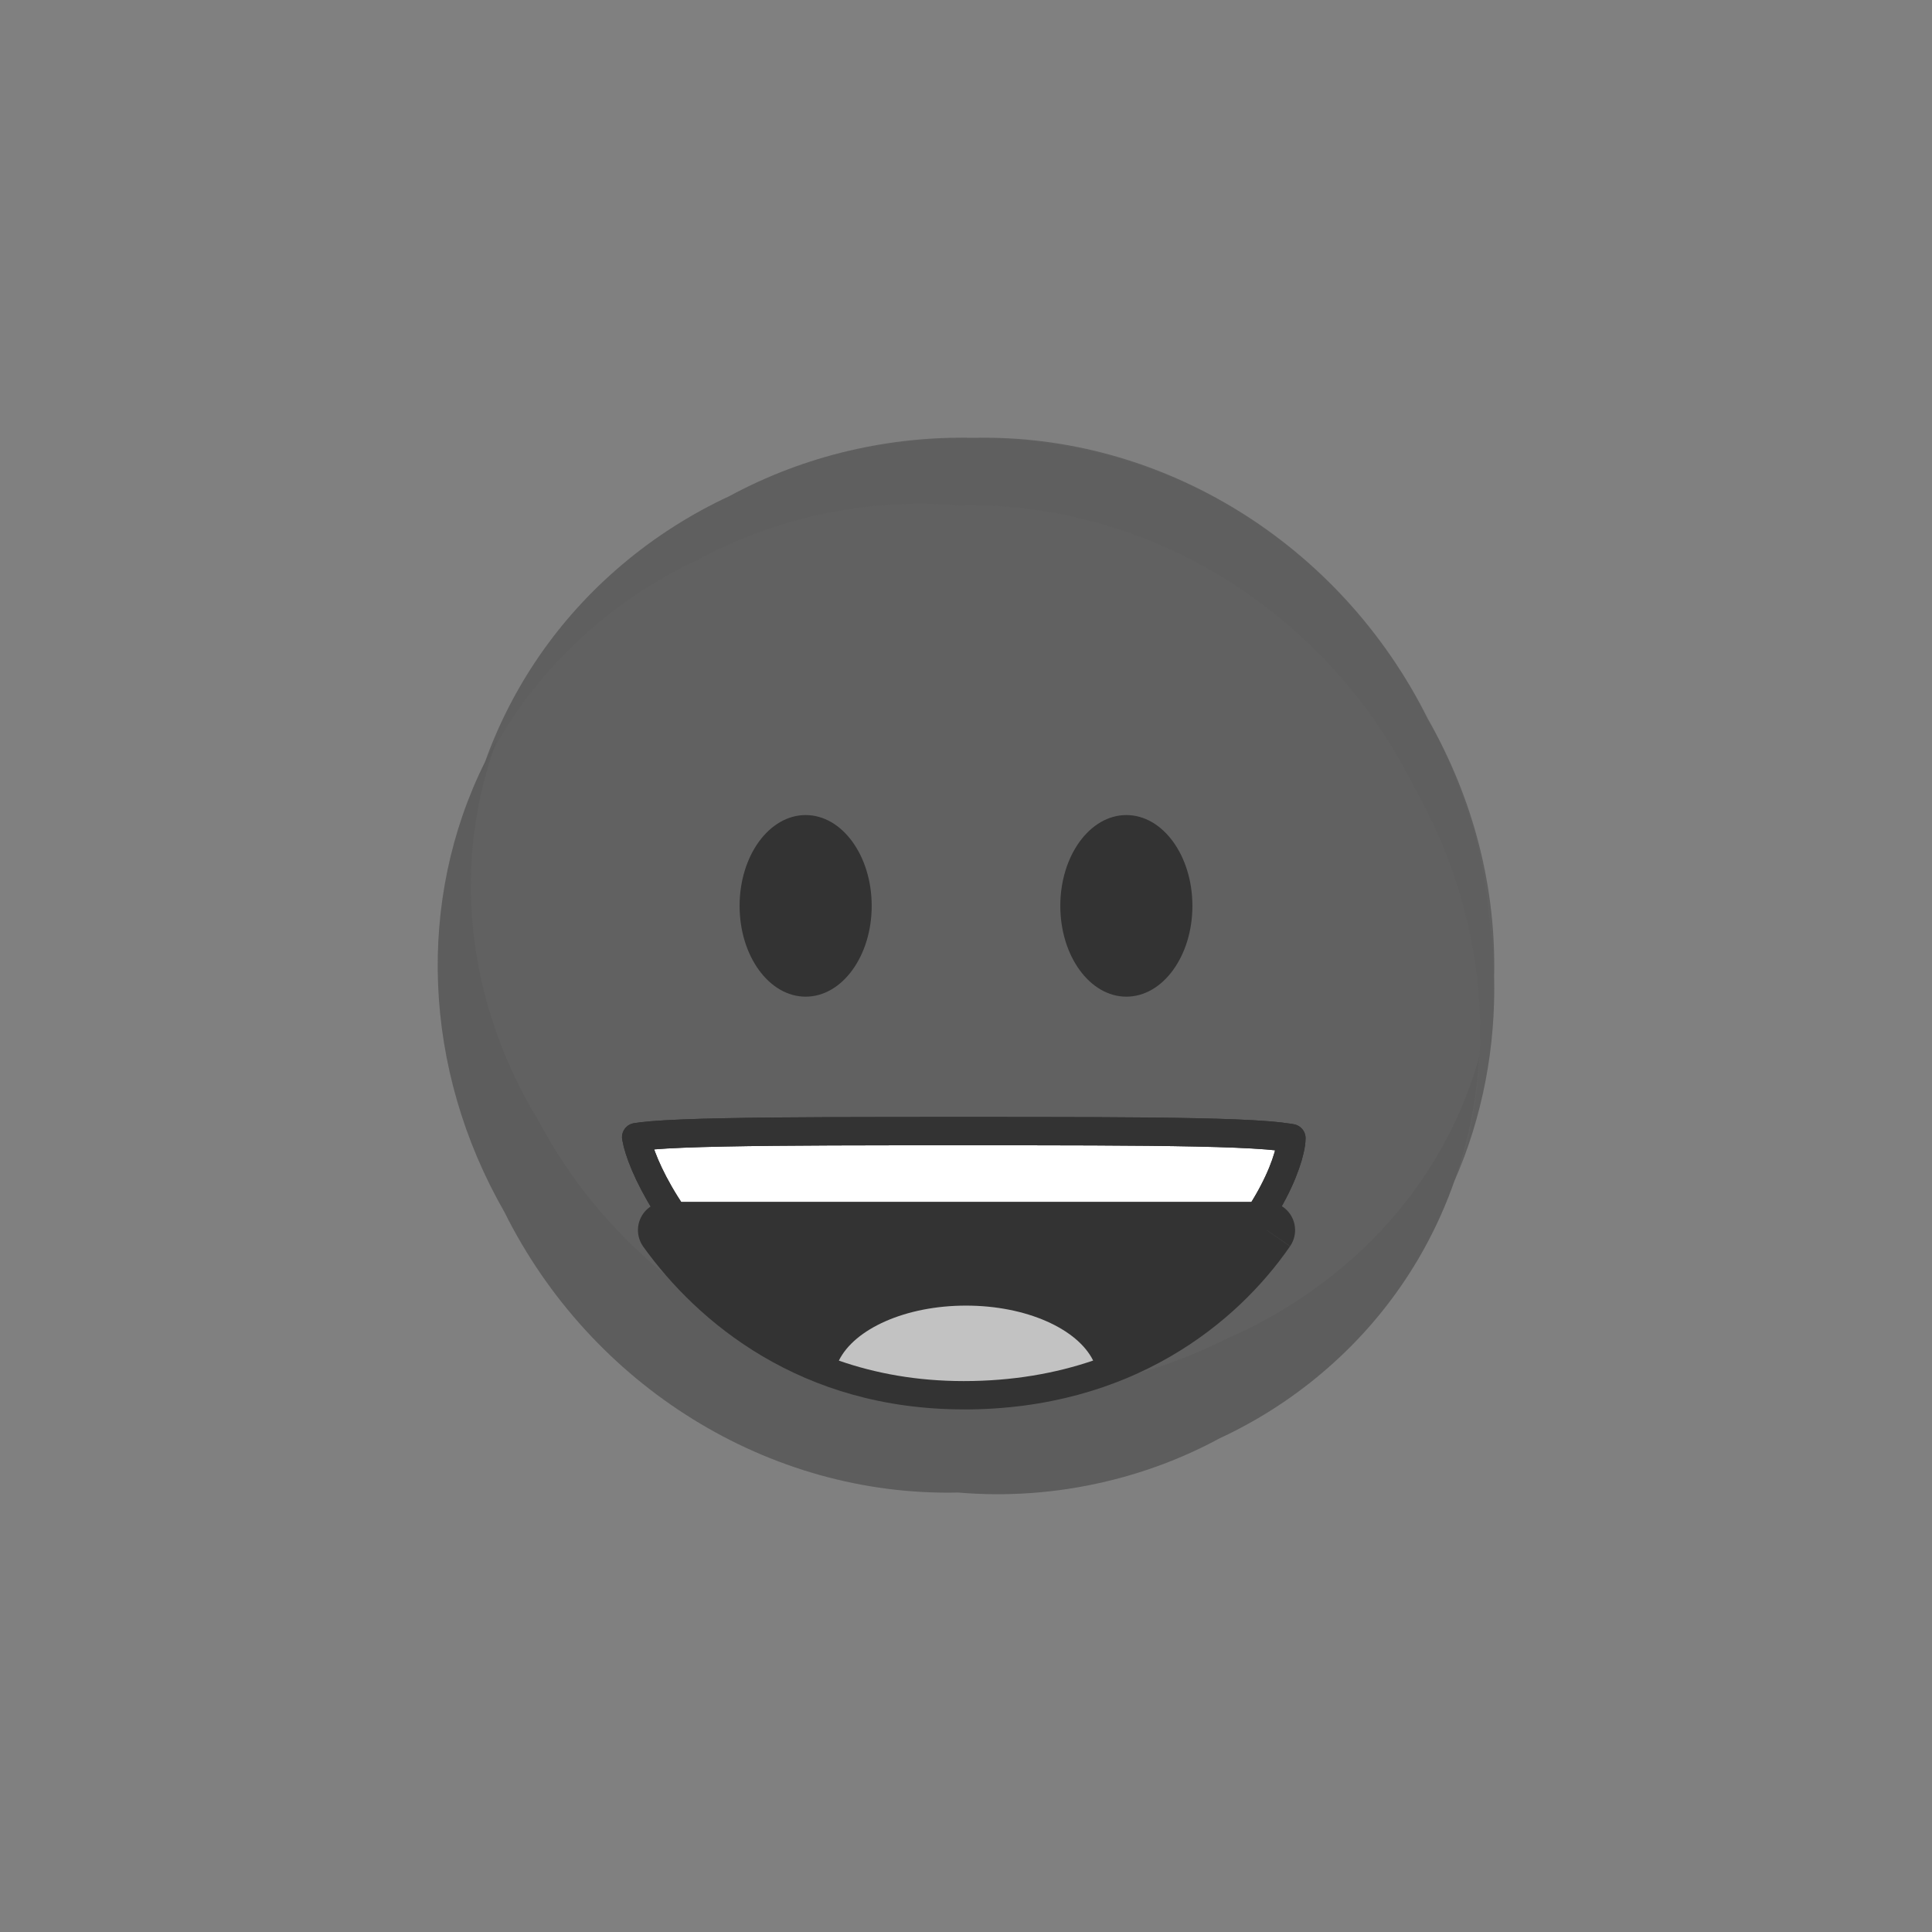 <svg version="1.1" xmlns="http://www.w3.org/2000/svg" xmlns:xlink="http://www.w3.org/1999/xlink" x="0px" y="0px" viewBox="0 0 32 32" style="enable-background:new 0 0 32 32;" xml:space="preserve"><rect x="0" y="0" width="32" height="32" fill="#808080" stroke="none"/><circle cx="16" cy="16" r="14" fill="none" stroke="none"/><g><path d="M8.353,20.072c-1.361-2.374-1.457-5.171-0.32-7.452c0.442-1.232,1.198-2.359,2.266-3.264
		c0.55-0.466,1.15-0.845,1.782-1.139c0.613-0.331,1.278-0.587,1.989-0.753c0.684-0.16,1.369-0.228,2.044-0.212
		c3.136-0.076,6.094,1.757,7.532,4.65c0.772,1.346,1.137,2.829,1.101,4.276c0.028,1.169-0.192,2.325-0.659,3.387
		c-0.42,1.197-1.15,2.292-2.184,3.169c-0.526,0.446-1.1,0.809-1.705,1.09c-0.586,0.317-1.223,0.561-1.903,0.72
		c-0.813,0.19-1.63,0.245-2.427,0.177C12.74,24.792,9.789,22.96,8.353,20.072z" opacity="0.4" fill="#333333" enable-background="new"/><path d="M7.96,12.835c0.435-0.926,1.069-1.771,1.901-2.476c0.526-0.446,1.1-0.809,1.705-1.09
		c0.586-0.317,1.223-0.561,1.903-0.72c0.813-0.19,1.63-0.245,2.427-0.177c3.13-0.07,6.081,1.762,7.517,4.65
		c1.143,1.994,1.394,4.286,0.772,6.32c0.529-1.317,0.689-2.766,0.474-4.198c-0.04-0.429-0.112-0.861-0.22-1.292
		c-1.27-4.434-5.195-7.441-10.368-6.387c-0.71,0.166-1.376,0.422-1.989,0.753c-0.632,0.294-1.232,0.673-1.782,1.139
		C9.17,10.313,8.388,11.519,7.96,12.835z" opacity="0.04" fill="#333333" enable-background="new"/><path d="M8.241,12.233c-0.764,2.025-0.539,4.351,0.697,6.361c1.731,3.248,5.597,5.109,9.4,4.279
		c0.701-0.153,1.358-0.388,1.962-0.693c0.624-0.27,1.216-0.619,1.758-1.049c1.247-0.986,2.063-2.258,2.444-3.637
		c-0.116,1.98-0.987,3.875-2.597,5.24c-0.526,0.446-1.1,0.809-1.705,1.09c-0.586,0.317-1.223,0.561-1.903,0.72
		c-0.813,0.19-1.63,0.245-2.427,0.177c-3.13,0.07-6.081-1.763-7.517-4.65C6.914,17.562,6.89,14.579,8.241,12.233z" opacity="0.08" fill="#333333" enable-background="new"/><g><ellipse cx="13.344" cy="15.004" rx="1.094" ry="1.504" fill="#333333"/></g><g><ellipse cx="18.656" cy="15.004" rx="1.094" ry="1.504" fill="#333333"/></g><path d="M10.54,18.851c-0.001-0.006-0.002-0.011-0.003-0.016c0.06-0.01,0.147-0.021,0.26-0.03
		c0.277-0.023,0.683-0.039,1.191-0.049c1.015-0.021,2.418-0.021,3.973-0.021c1.554,0,2.879,0,3.855,0.021
		c0.488,0.01,0.885,0.026,1.177,0.049c0.146,0.012,0.263,0.025,0.35,0.039c0.017,0.003,0.033,0.006,0.047,0.008
		c0,0.025-0.003,0.056-0.008,0.094c-0.018,0.122-0.064,0.287-0.144,0.483c-0.16,0.39-0.448,0.879-0.88,1.357
		c-0.86,0.952-2.283,1.855-4.396,1.855c-2.106,0-3.53-0.975-4.394-1.969c-0.433-0.498-0.723-0.999-0.884-1.377
		C10.603,19.104,10.557,18.952,10.54,18.851z" fill="#FFFFFF" stroke="#333333" stroke-width="0.469" stroke-linecap="round" stroke-linejoin="round"/><path d="M11.035,20.375c0.836,1.166,2.42,2.5,4.927,2.5c2.604,0,4.211-1.328,5.02-2.5H11.035z" fill-rule="evenodd" clip-rule="evenodd" fill="#333333"/><defs><filter filterUnits="userSpaceOnUse" x="10.566" y="19.906" width="10.885" height="3.438"><feColorMatrix type="matrix" values="1 0 0 0 0  0 1 0 0 0  0 0 1 0 0  0 0 0 1 0"/></filter></defs><mask maskUnits="userSpaceOnUse" x="10.566" y="19.906" width="10.885" height="3.438"><path d="M11.035,20.375c0.836,1.166,2.42,2.5,4.927,2.5c2.604,0,4.211-1.328,5.02-2.5H11.035z" fill-rule="evenodd" clip-rule="evenodd" fill="#FFFFFF" filter="url(#Adobe_OpacityMaskFilter)"/></mask><path d="M11.035,20.375v-0.469c-0.176,0-0.337,0.098-0.417,0.255c-0.08,0.156-0.066,0.344,0.036,0.487L11.035,20.375z
		 M20.982,20.375l0.386,0.266c0.099-0.143,0.11-0.33,0.029-0.484s-0.241-0.251-0.415-0.251V20.375z M15.962,22.406
		c-2.317,0-3.772-1.226-4.546-2.304l-0.762,0.546c0.899,1.254,2.611,2.696,5.308,2.696V22.406z M20.596,20.109
		c-0.738,1.069-2.212,2.298-4.635,2.298v0.938c2.785,0,4.526-1.428,5.406-2.702L20.596,20.109z M20.982,19.906h-9.947v0.938h9.947
		V19.906z" mask="url(#path-11-inside-1_1_)" fill="#333333"/><path d="M10.54,18.851c-0.001-0.006-0.002-0.011-0.003-0.016c0.06-0.01,0.147-0.021,0.26-0.03
		c0.277-0.023,0.683-0.039,1.191-0.049c1.015-0.021,2.418-0.021,3.973-0.021c1.554,0,2.879,0,3.855,0.021
		c0.488,0.01,0.885,0.026,1.177,0.049c0.146,0.012,0.263,0.025,0.35,0.039c0.017,0.003,0.033,0.006,0.047,0.008
		c0,0.025-0.003,0.056-0.008,0.094c-0.018,0.122-0.064,0.287-0.144,0.483c-0.16,0.39-0.448,0.879-0.88,1.357
		c-0.86,0.952-2.283,1.855-4.396,1.855c-2.106,0-3.53-0.975-4.394-1.969c-0.433-0.498-0.723-0.999-0.884-1.377
		C10.603,19.104,10.557,18.952,10.54,18.851z" fill="none" stroke="#333333" stroke-width="0.469" stroke-linecap="round" stroke-linejoin="round"/><path d="M18.106,22.535c-0.622,0.212-1.335,0.34-2.144,0.34c-0.776,0-1.463-0.128-2.068-0.339
		c0.259-0.526,1.104-0.911,2.106-0.911C17.002,21.625,17.846,22.01,18.106,22.535z" opacity="0.7" fill-rule="evenodd" clip-rule="evenodd" fill="#FFFFFF" enable-background="new"/></g><circle cx="16" cy="16" r="15.5" fill="none" stroke="none"/></svg>
